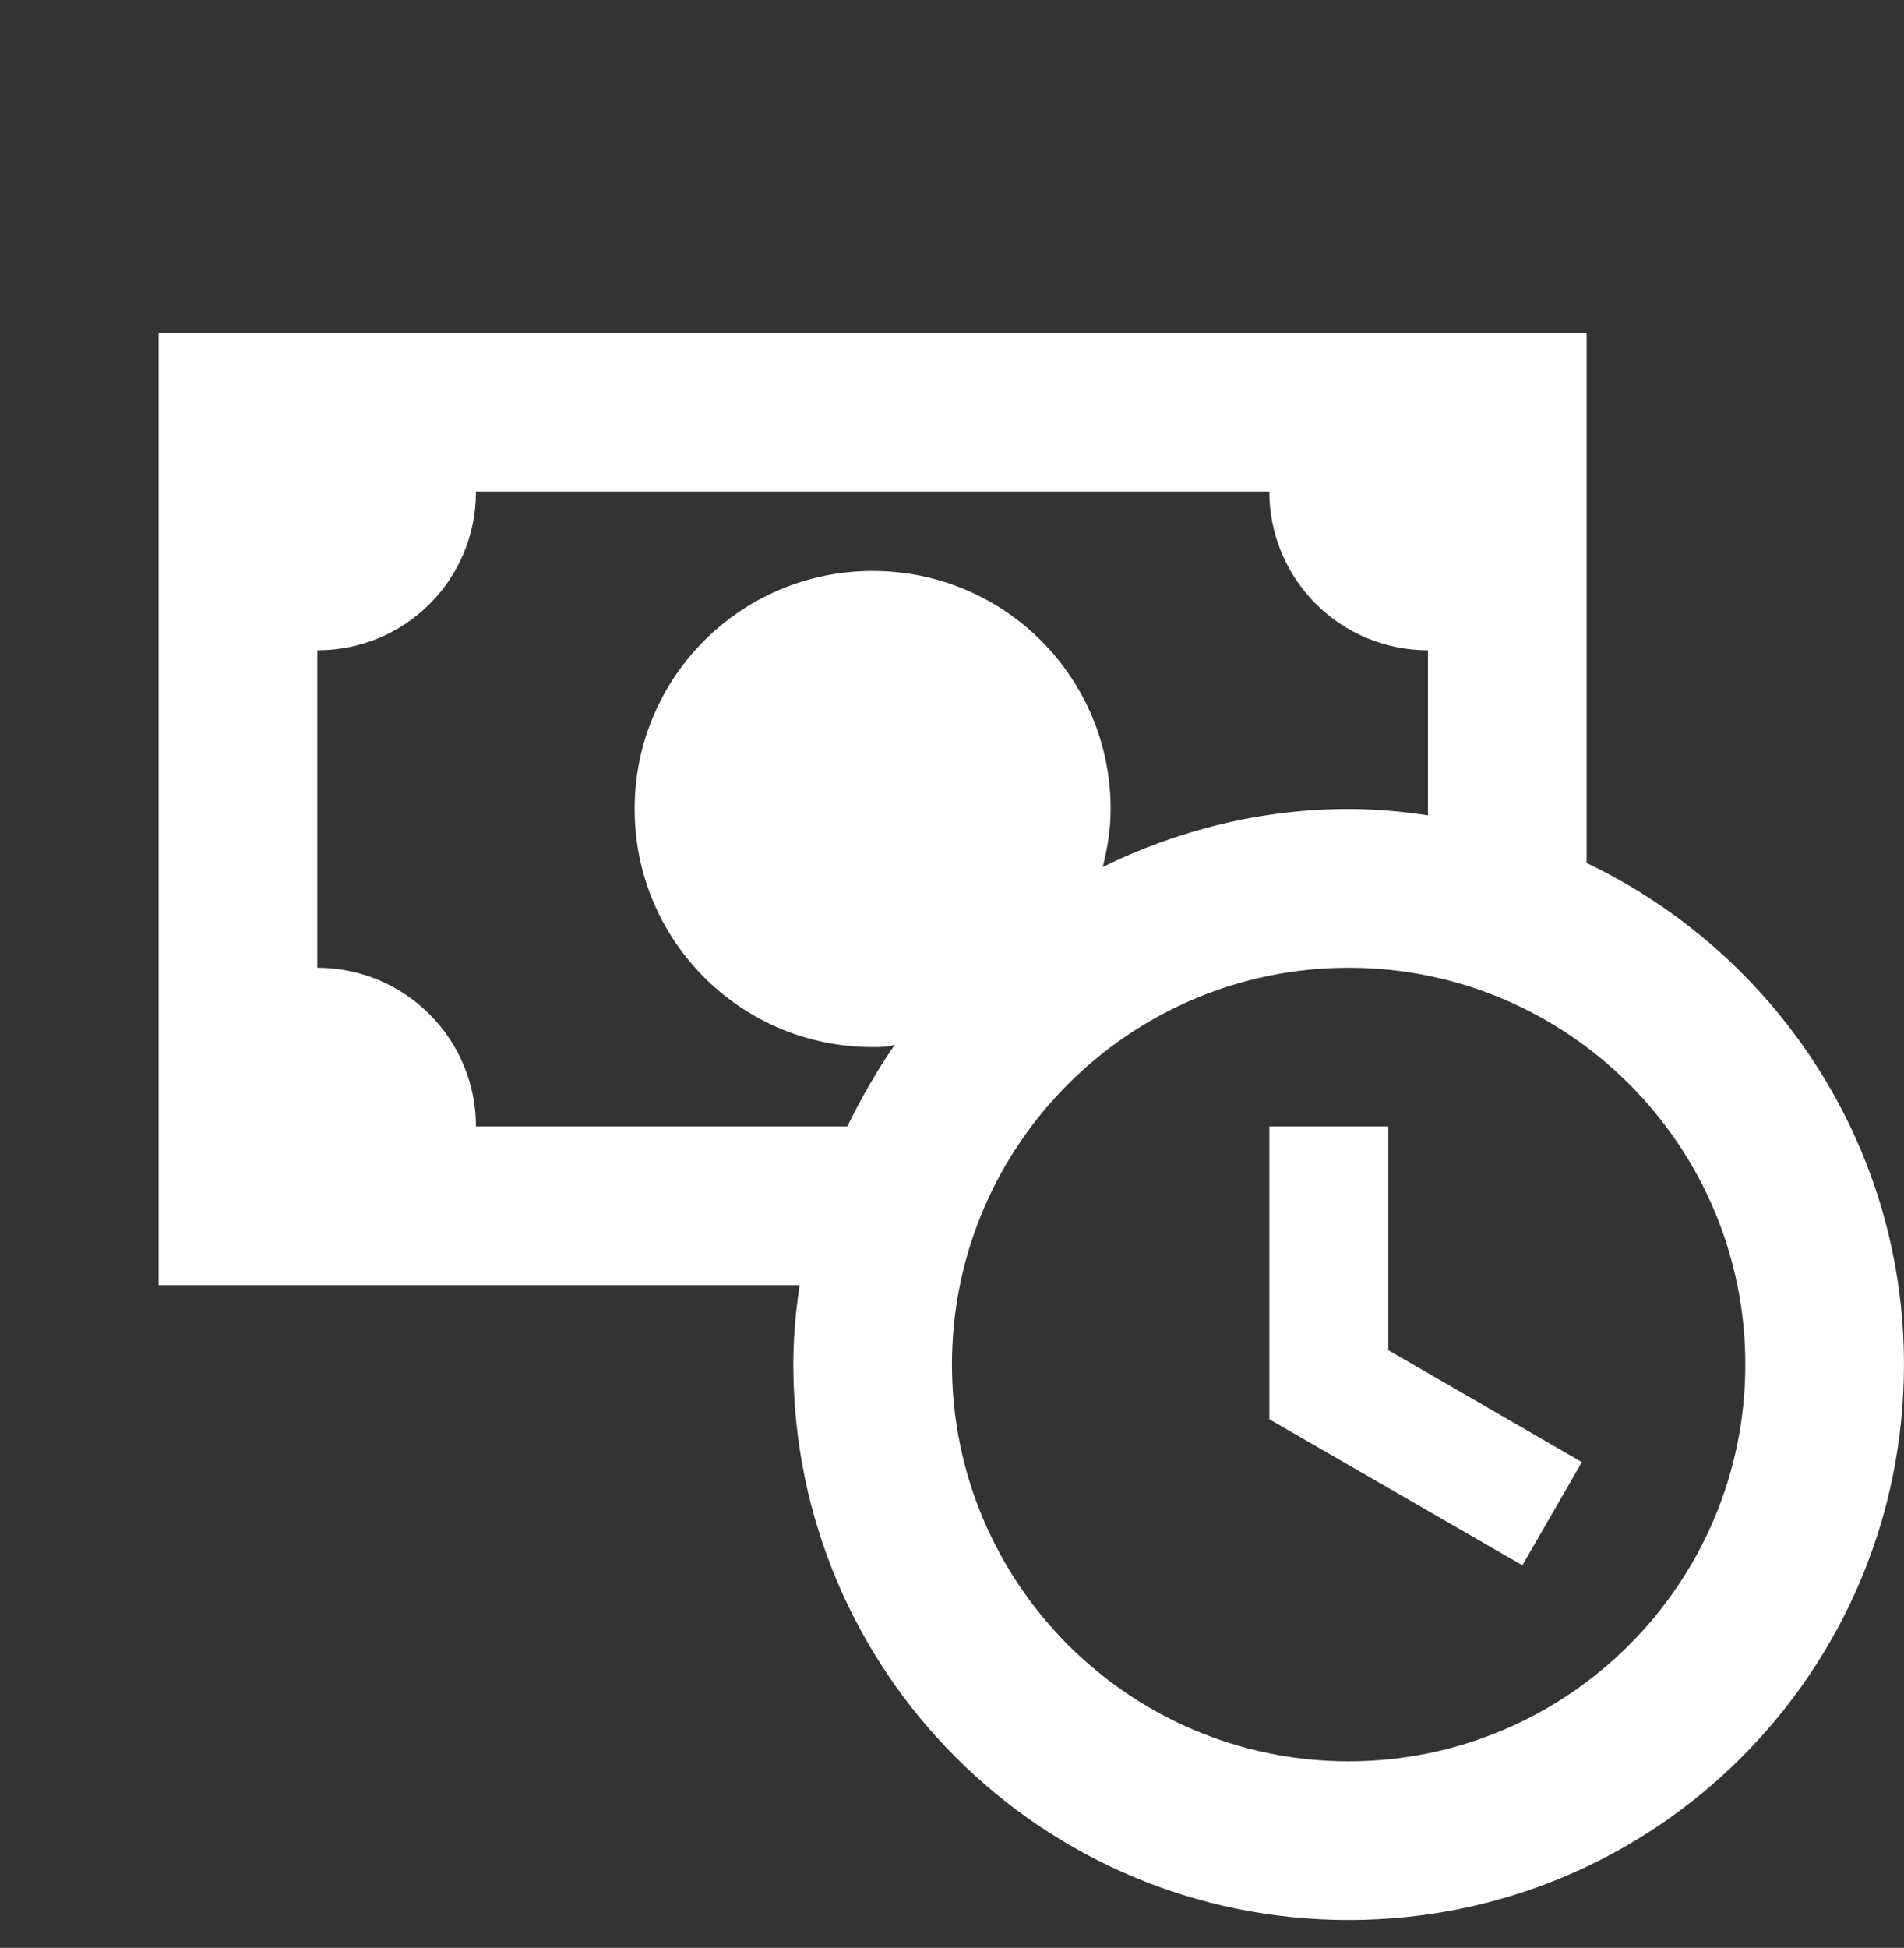 <svg width="44" height="45" viewBox="0 0 44 45" fill="none" xmlns="http://www.w3.org/2000/svg">
<rect x="0" y="0" width="44" height="45" fill="#333333" stroke="none"/>
<g clip-path="url(#clip0_21_575)">
<path d="M32.083 31.193L36.556 33.778L35.181 36.162L29.333 32.788V26.023H32.083V31.193ZM43.999 31.523C43.999 38.618 38.261 44.357 31.166 44.357C24.071 44.357 18.333 38.618 18.333 31.523C18.333 30.9 18.388 30.295 18.479 29.69H3.666V7.69H36.666V19.937C40.993 22.008 43.999 26.408 43.999 31.523ZM19.579 26.023C19.909 25.363 20.258 24.74 20.679 24.135C20.514 24.19 20.349 24.19 20.166 24.19C17.123 24.19 14.666 21.733 14.666 18.69C14.666 15.647 17.123 13.19 20.166 13.19C23.209 13.19 25.666 15.647 25.666 18.69C25.666 19.148 25.593 19.607 25.483 20.028C27.206 19.185 29.131 18.69 31.166 18.69C31.789 18.69 32.394 18.745 32.999 18.837V15.023C32.027 15.023 31.094 14.637 30.407 13.949C29.719 13.262 29.333 12.329 29.333 11.357H10.999C10.999 13.392 9.368 15.023 7.333 15.023V22.357C8.305 22.357 9.238 22.743 9.925 23.431C10.613 24.118 10.999 25.051 10.999 26.023H19.579ZM40.333 31.523C40.333 26.463 36.226 22.357 31.166 22.357C26.106 22.357 21.999 26.463 21.999 31.523C21.999 36.583 26.106 40.69 31.166 40.69C36.226 40.69 40.333 36.583 40.333 31.523Z" fill="white"/>
</g>
<defs>
<clipPath id="clip0_21_575">
<rect width="44" height="44" fill="white" transform="translate(0 0.357)"/>
</clipPath>
</defs>
</svg>
